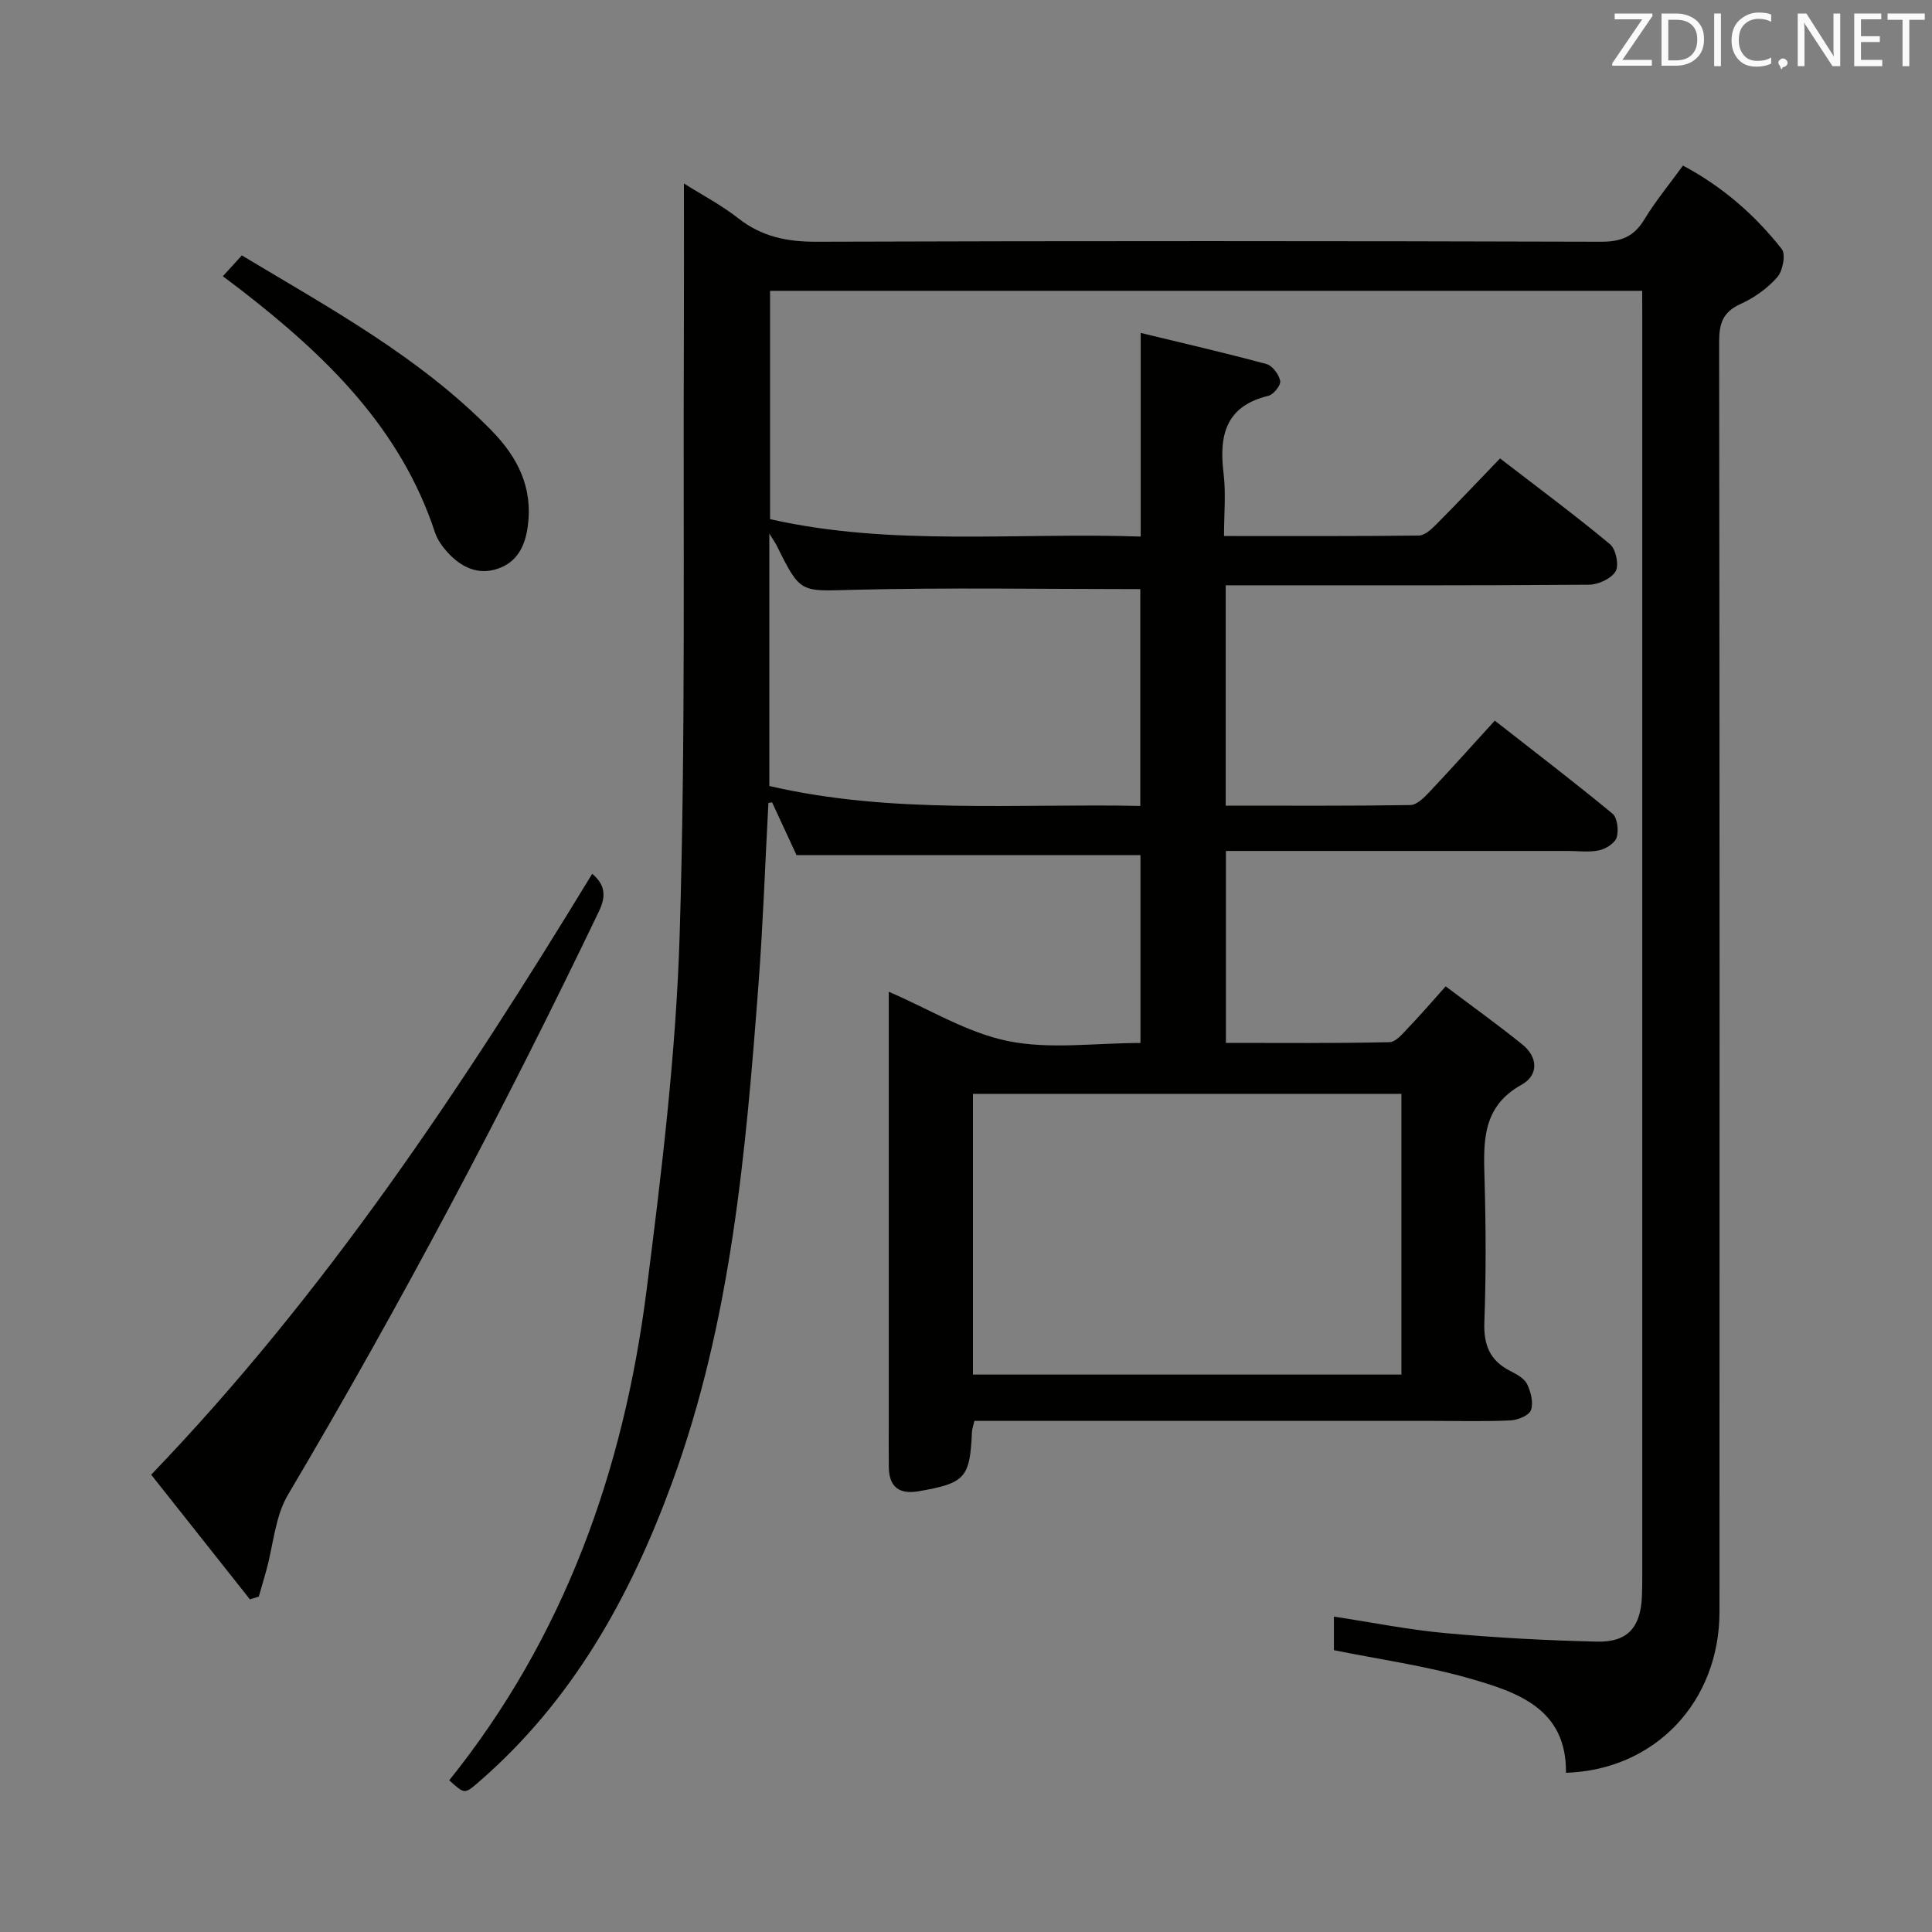 <svg enable-background="new 0 0 400 400" viewBox="0 0 400 400" xmlns="http://www.w3.org/2000/svg"><rect x="0" y="0" width="400" height="400" fill="#808080" stroke="none"/><path d="m340 60.21c-60.54 0-120.34 0-180.57 0v47.27c25.16 5.71 50.95 2.72 76.74 3.61 0-14.11 0-27.68 0-42.16 8.8 2.13 17.46 4.12 26.03 6.44 1.24.33 2.59 2.16 2.85 3.5.17.88-1.38 2.82-2.45 3.08-8.89 2.14-10.24 8.24-9.27 16.1.5 4.07.09 8.26.09 12.93 13.78 0 27.06.06 40.33-.1 1.22-.02 2.61-1.31 3.61-2.31 4.34-4.36 8.57-8.84 13.21-13.66 7.91 6.1 15.51 11.73 22.77 17.77 1.22 1.01 1.9 4.36 1.15 5.62-.91 1.52-3.61 2.75-5.54 2.76-23.16.18-46.33.12-69.49.12-1.79 0-3.58 0-5.69 0v45.62c12.97 0 25.6.08 38.22-.12 1.33-.02 2.83-1.52 3.91-2.66 4.44-4.7 8.76-9.53 13.58-14.82 8.3 6.5 16.46 12.72 24.37 19.26 1.02.85 1.3 3.46.86 4.93-.36 1.18-2.23 2.36-3.62 2.66-2.07.45-4.31.13-6.47.13-21.66 0-43.33 0-64.99 0-1.81 0-3.62 0-5.82 0v39.74c11.36 0 22.62.11 33.87-.15 1.4-.03 2.87-1.94 4.09-3.2 2.41-2.5 4.66-5.14 7.54-8.36 5.37 4.05 10.74 7.89 15.87 12.03 3.26 2.63 3.4 6.36-.14 8.33-8.28 4.59-7.9 11.91-7.68 19.66.28 9.82.32 19.67-.04 29.49-.18 4.73 1.14 7.98 5.35 10.12 1.31.67 2.9 1.51 3.49 2.71.79 1.61 1.35 3.85.81 5.4-.38 1.1-2.72 2.06-4.23 2.13-5.32.25-10.66.1-15.99.1-29.66 0-59.33 0-88.99 0-1.96 0-3.93 0-6.02 0-.24 1.05-.48 1.67-.51 2.29-.41 9.52-1.39 10.61-11.05 12.28-3.95.68-6.1-.85-6.16-4.95-.04-2.83-.01-5.67-.01-8.5 0-28.16 0-56.33 0-84.49 0-1.8 0-3.59 0-5.48 8.44 3.63 16.26 8.51 24.73 10.22 8.64 1.75 17.9.39 27.38.39 0-13.24 0-26.24 0-38.9-23.58 0-46.98 0-71.21 0-1.37-2.97-3.22-6.95-5.06-10.93-.25.05-.51.09-.76.14-.67 12.5-1.11 25.02-2.05 37.51-2.64 34.96-5.68 69.85-17.89 103.19-8.71 23.79-20.72 45.33-40.18 62.12-2.78 2.4-2.8 2.39-5.96-.48 23.79-29.62 36.08-64.06 40.83-101.26 3.13-24.54 6.13-49.22 6.88-73.9 1.26-41.27.69-82.6.87-123.9.04-10.3.01-20.61.01-31.54 3.69 2.33 7.73 4.44 11.26 7.21 4.85 3.81 10.08 4.87 16.17 4.85 54.16-.18 108.32-.16 162.48 0 4.14.01 6.79-1.07 8.93-4.61 2.32-3.82 5.2-7.3 8-11.16 8.16 4.35 14.89 10.2 20.45 17.28.87 1.11.22 4.54-.93 5.84-2.03 2.31-4.78 4.26-7.6 5.54-3.64 1.65-4.43 4-4.43 7.78.11 87.65.1 175.31.07 262.96 0 18.64-13.3 32.75-31.78 33.36.15-13.34-10.12-16.72-20.08-19.57-9.04-2.59-18.44-3.89-27.97-5.82 0-1.97 0-4.24 0-6.95 7.86 1.2 15.48 2.73 23.17 3.43 10.41.95 20.88 1.51 31.34 1.75 6.3.14 8.96-2.94 9.26-9.27.07-1.5.07-3 .07-4.5 0-86.82 0-173.64 0-260.46-.01-1.67-.01-3.31-.01-5.44zm-138.56 224.38h88.71c0-19.58 0-38.92 0-58.12-29.85 0-59.24 0-88.71 0zm-42.16-174.13v52.27c25.49 5.92 51.11 3.59 76.81 4.13 0-15.49 0-30.46 0-44.89-20.1 0-39.72-.35-59.3.14-11.04.28-11.03.9-15.94-9.08-.29-.59-.68-1.13-1.57-2.57z" fill="#010100"/><path d="m51.74 331.13c-6.76-8.53-13.51-17.07-20.44-25.81 36.13-37.6 64.45-80.31 91.31-124.41 2.69 2.27 2.91 4.6 1.4 7.76-19.76 41.19-41.12 81.5-64.4 120.82-2.65 4.48-3.01 10.31-4.44 15.52-.51 1.85-1.06 3.69-1.59 5.54-.61.18-1.23.38-1.84.58z" fill="#010100"/><path d="m46.14 57.19c1.42-1.56 2.5-2.74 3.93-4.31 18.24 10.96 36.82 21.03 51.77 36.33 5.34 5.47 8.53 11.75 7.43 19.77-.57 4.18-2.25 7.43-6.26 8.78-4.06 1.37-7.54-.34-10.3-3.35-1.1-1.2-2.15-2.65-2.65-4.17-7.16-21.74-22.74-36.71-40.17-50.21-1.05-.81-2.11-1.59-3.75-2.84z" fill="#010100"/><g fill="#fafafb"><path d="m342.2 3.2-6.3 9.2h6.1v1.2h-8.2v-.5l6.2-9.1h-5.7v-1.2h7.8v.4z"/><path d="m344 13.7v-10.9h3.1c1.6 0 3 .5 4.1 1.4 1.1 1 1.6 2.2 1.6 3.9s-.5 3-1.6 4-2.5 1.5-4.2 1.5h-3zm1.4-9.6v8.4h1.6c1.4 0 2.5-.4 3.2-1.1.8-.8 1.2-1.8 1.2-3.2s-.4-2.4-1.2-3.1-1.8-1-3.1-1z"/><path d="m356.3 2.8v10.9h-1.4v-10.9z"/><path d="m366.6 13.2c-.8.4-1.8.6-3 .6-1.6 0-2.8-.5-3.7-1.5s-1.4-2.3-1.4-3.9c0-1.7.5-3.2 1.6-4.2s2.4-1.6 4-1.6c1 0 1.9.1 2.6.4v1.5c-.8-.4-1.6-.6-2.6-.6-1.2 0-2.2.4-3 1.2s-1.1 1.9-1.1 3.3c0 1.3.4 2.3 1.1 3.1s1.6 1.1 2.8 1.1c1.1 0 2-.2 2.8-.7v1.3z"/><path d="m368.2 13c0-.3.1-.5.3-.6.2-.2.4-.3.6-.3.3 0 .5.1.7.3s.3.4.3.6-.1.5-.3.6c-.2.2-.4.3-.7.3-.3 1-.5-.1-.6-.3-.2-.2-.3-.4-.3-.6z"/><path d="m381.1 13.7h-1.7l-5.5-8.4c-.2-.2-.3-.5-.4-.7 0 .2.1.8.1 1.5v7.6h-1.4v-10.9h1.8l5.3 8.3c.3.4.4.6.4.8 0-.3-.1-.8-.1-1.6v-7.5h1.4v10.9z"/><path d="m389.7 13.7h-5.8v-10.9h5.6v1.2h-4.2v3.5h3.9v1.2h-3.9v3.7h4.4z"/><path d="m398.4 4.1h-3.1v9.6h-1.4v-9.6h-3.1v-1.3h7.7v1.3z"/></g></svg>